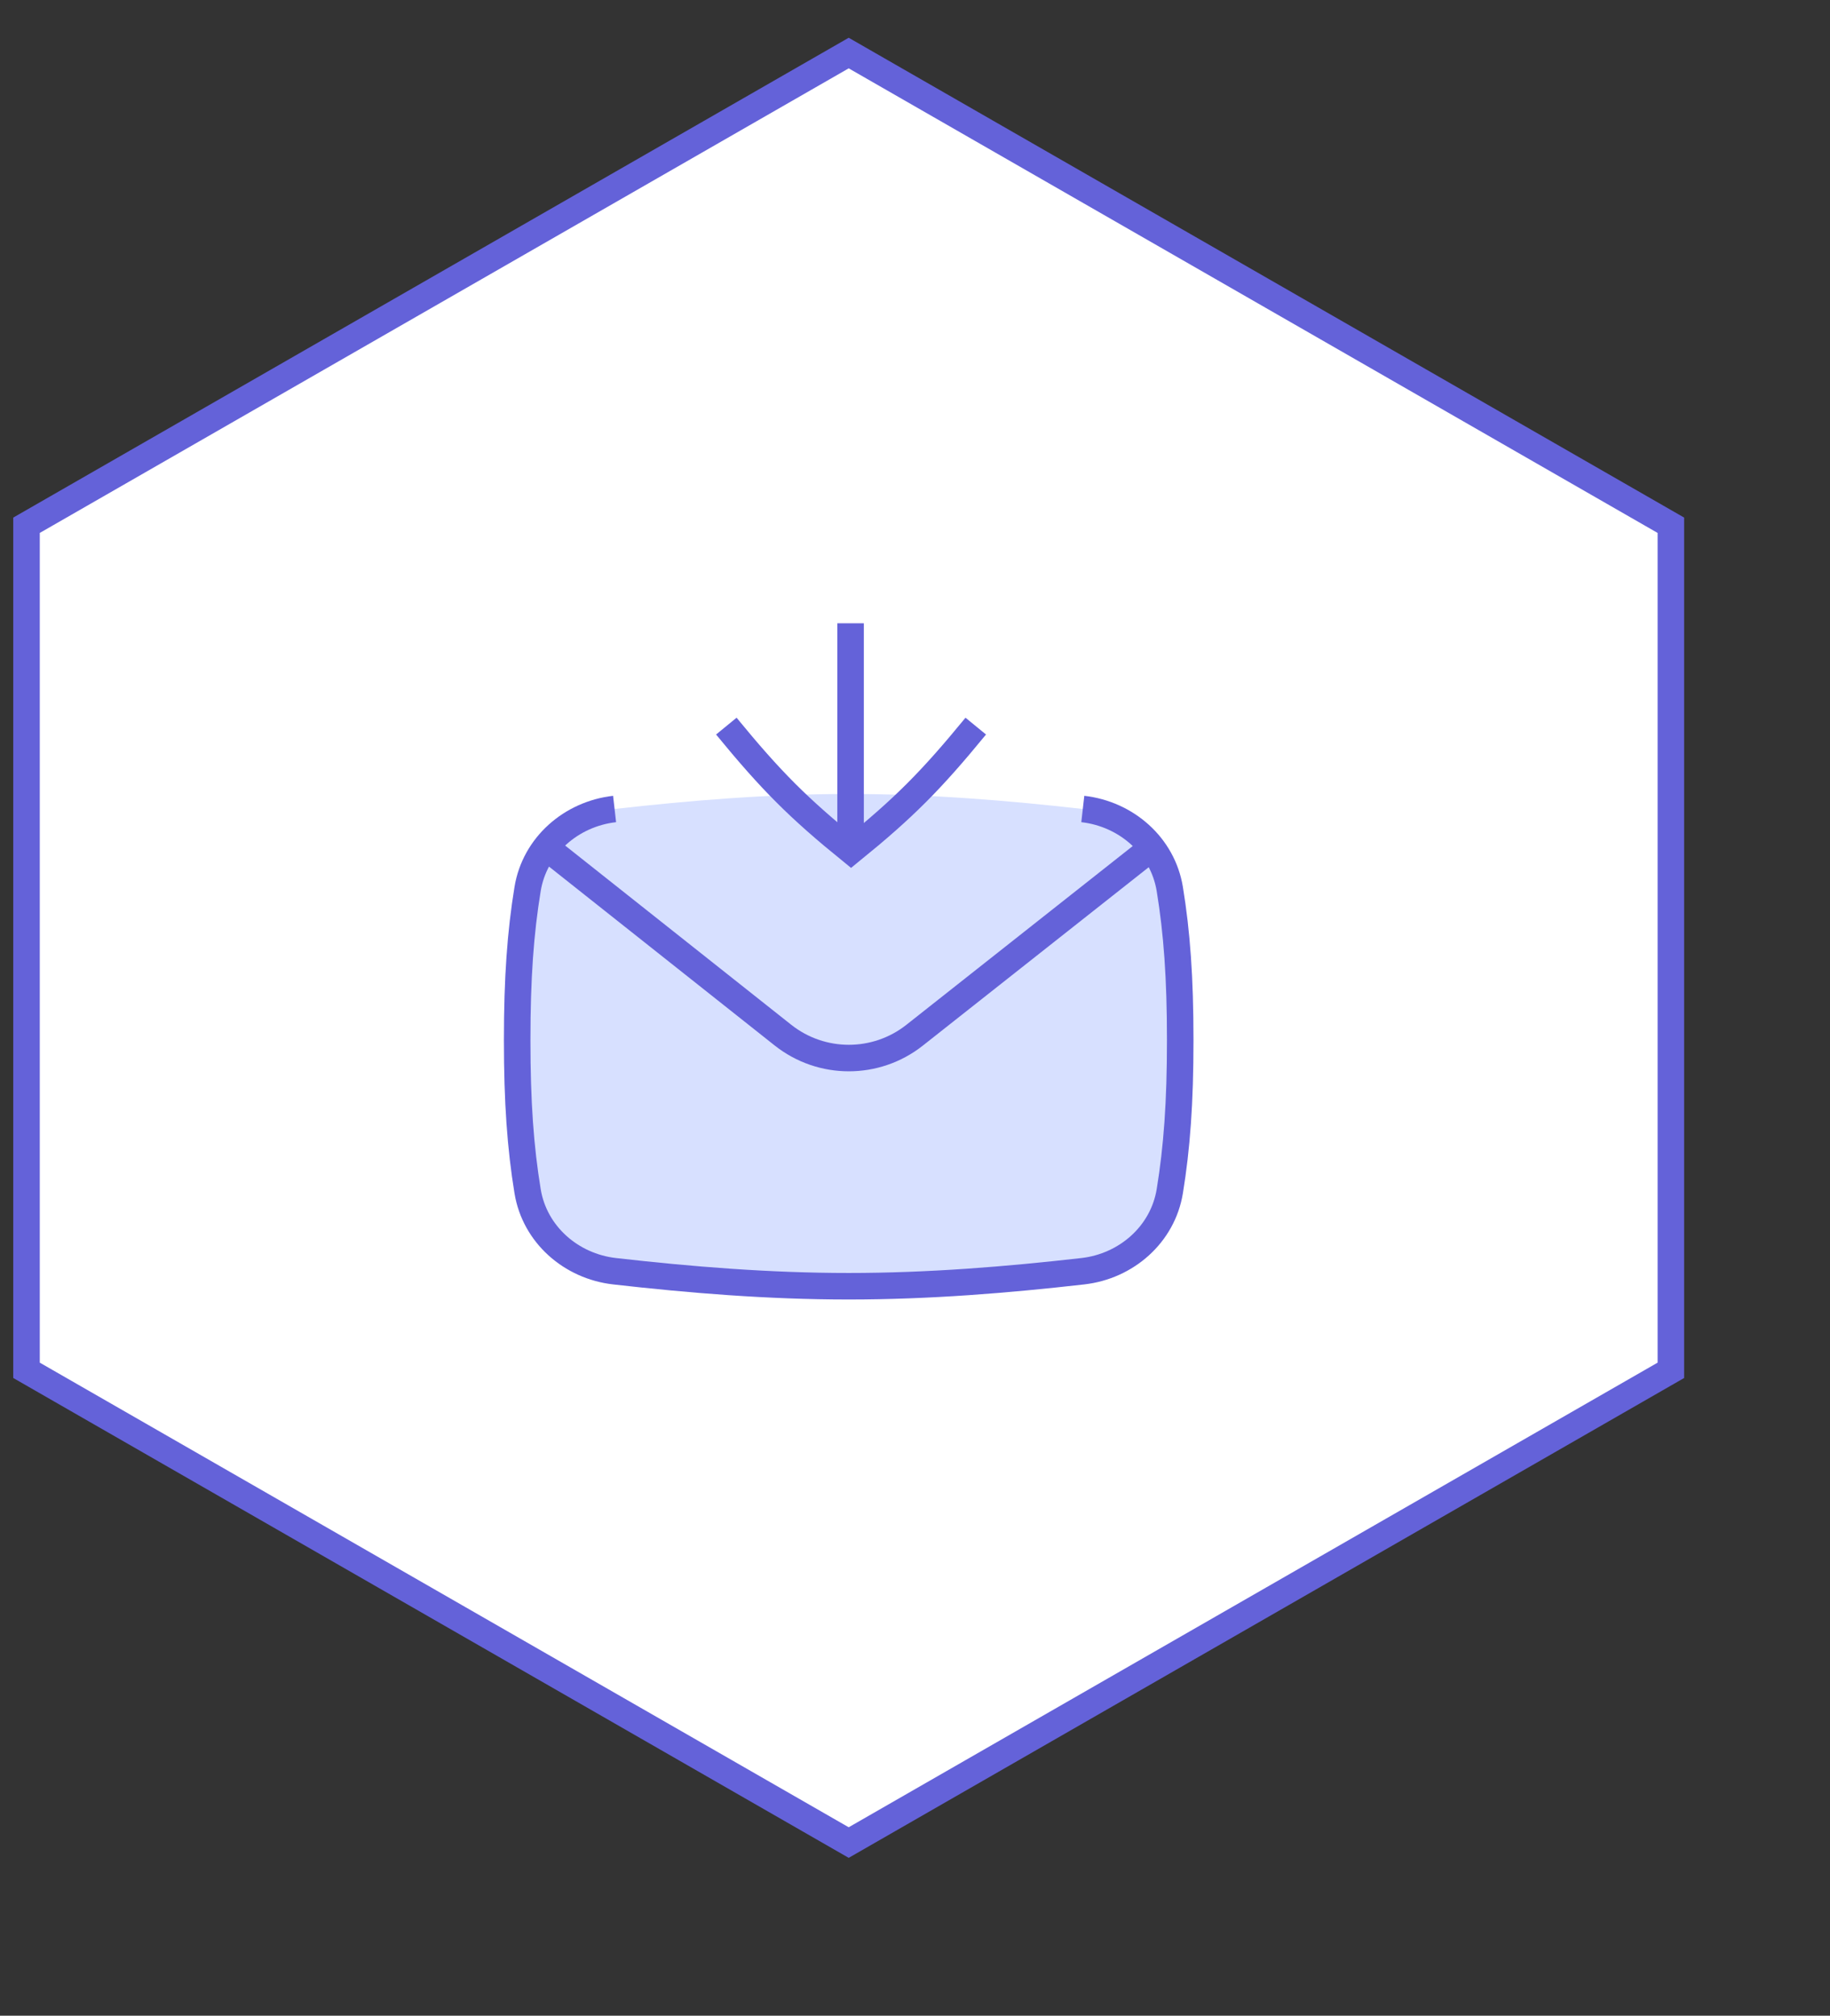 <svg width="69" height="76" viewBox="0 0 69 76" fill="none" xmlns="http://www.w3.org/2000/svg">
    <rect x="0" y="0" width="69" height="76" fill="#333333" stroke="none"/>
    <path d="M32 2L63 19.804V51.666L32 69.471L1 51.666V19.804L32 2Z" fill="white" stroke="#6462D9" strokeWidth="2"/>
    <path d="M32 48.496C28.966 48.496 26.014 48.254 23.173 47.93C21.532 47.743 20.16 46.544 19.893 44.913C19.624 43.269 19.5 41.567 19.5 39.216C19.5 36.865 19.624 35.164 19.893 33.519C20.16 31.889 21.532 30.689 23.173 30.502C26.014 30.179 28.966 29.936 32 29.936C35.034 29.936 37.986 30.179 40.827 30.502C42.468 30.689 43.84 31.889 44.107 33.519C44.376 35.164 44.5 36.865 44.5 39.216C44.5 41.567 44.376 43.269 44.107 44.913C43.84 46.544 42.468 47.743 40.827 47.93C37.986 48.254 35.034 48.496 32 48.496Z" fill="#D7E0FF"/>
    <path d="M23.173 30.502C21.532 30.689 20.16 31.888 19.893 33.519C19.624 35.163 19.5 36.865 19.5 39.216C19.5 41.567 19.624 43.268 19.893 44.913C20.16 46.544 21.532 47.743 23.173 47.93C26.014 48.253 28.966 48.496 32 48.496C35.034 48.496 37.986 48.253 40.827 47.93C42.468 47.743 43.84 46.544 44.107 44.913C44.376 43.268 44.5 41.567 44.5 39.216C44.5 36.865 44.376 35.163 44.107 33.519C43.84 31.888 42.468 30.689 40.827 30.502" stroke="#6462D9" strokeWidth="3" strokeLinecap="round" strokeLinejoin="round"/>
    <path d="M20.574 31.936L29.52 39.027C30.974 40.179 33.028 40.181 34.484 39.032L43.444 31.956" stroke="#6462D9" strokeWidth="3" strokeLinejoin="round"/>
    <path d="M27.386 27.377C29.077 29.44 30.107 30.471 32.089 32.079C34.07 30.471 35.101 29.44 36.791 27.377" stroke="#6462D9" strokeWidth="3.421" strokeLinecap="round" strokeLinejoin="round"/>
    <path d="M32.071 32.053L32.071 23.5" stroke="#6462D9" strokeWidth="3" strokeLinecap="round" strokeLinejoin="round"/>
</svg>
